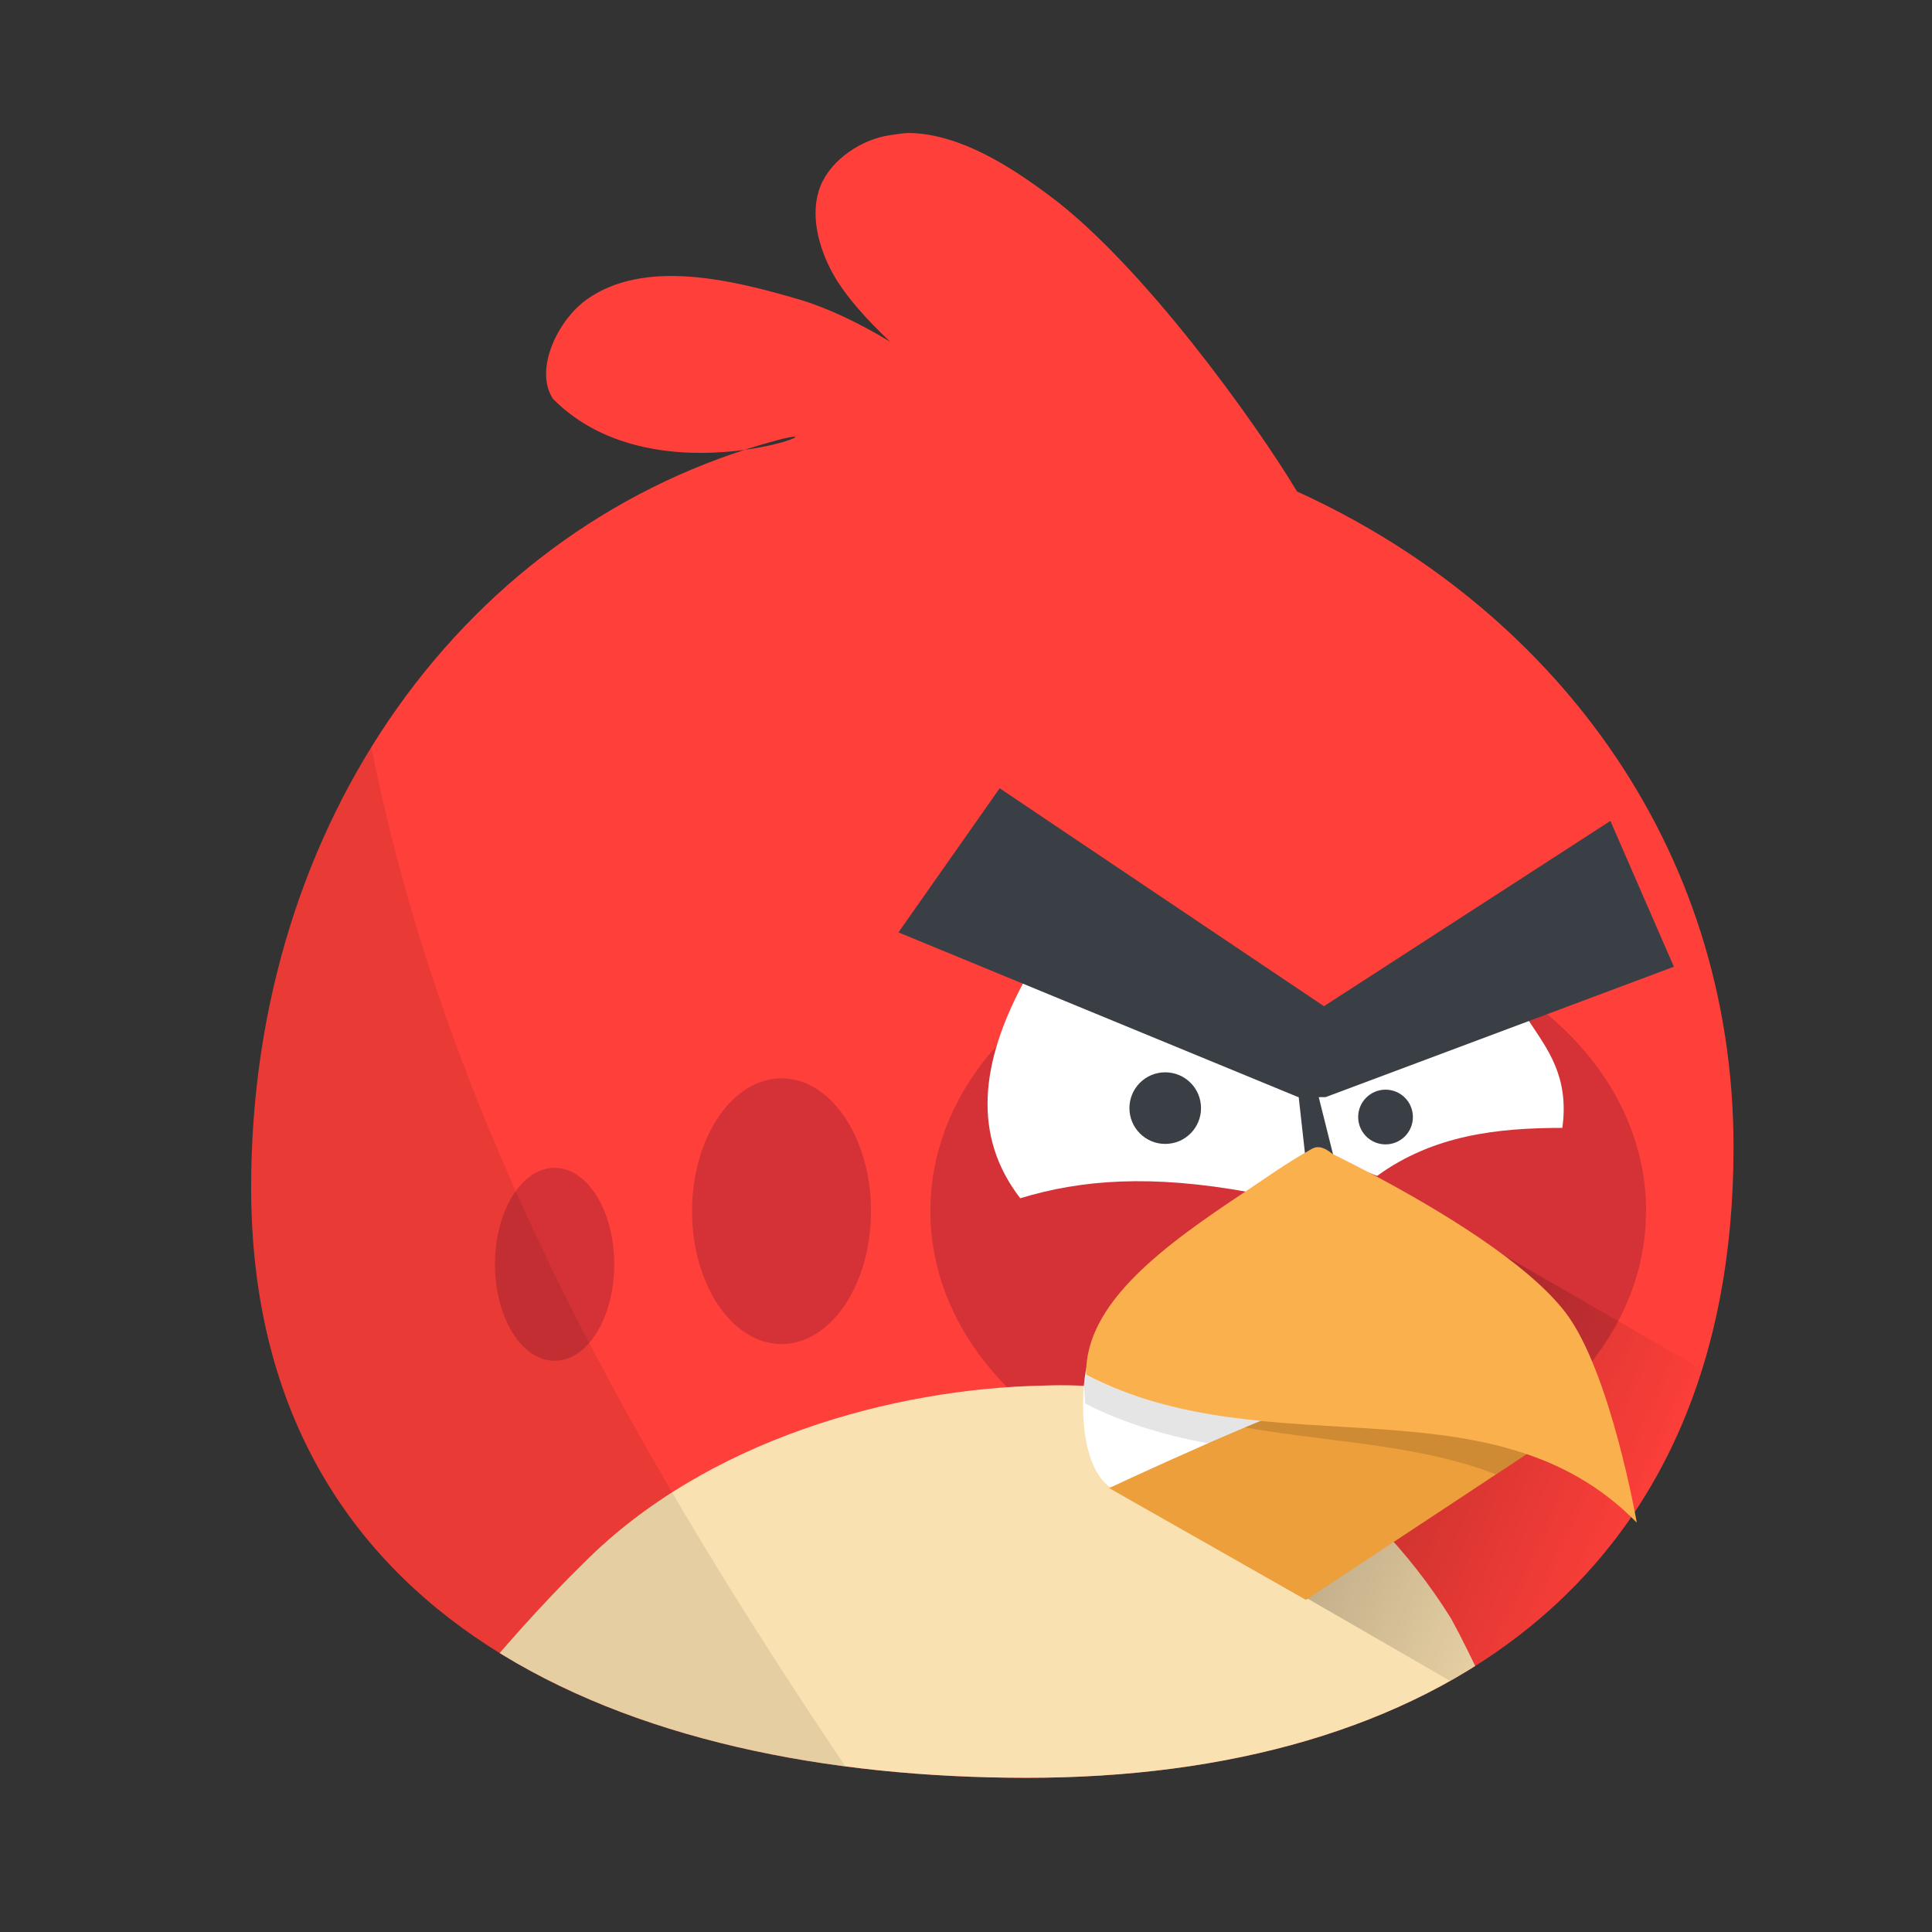 <?xml version="1.0" encoding="UTF-8" standalone="no"?>
<svg
   xmlns:dc="http://purl.org/dc/elements/1.1/"
   xmlns:cc="http://creativecommons.org/ns#"
   xmlns:rdf="http://www.w3.org/1999/02/22-rdf-syntax-ns#"
   xmlns:svg="http://www.w3.org/2000/svg"
   xmlns="http://www.w3.org/2000/svg"
   xmlns:xlink="http://www.w3.org/1999/xlink"
   xmlns:sodipodi="http://sodipodi.sourceforge.net/DTD/sodipodi-0.dtd"
   xmlns:inkscape="http://www.inkscape.org/namespaces/inkscape"
   viewBox="0 0 512 512"
   id="svg2"
   version="1.1"
   inkscape:version="0.48.4 r9939"
   width="100%"
   height="100%"
   sodipodi:docname="angry-birds.svg">
  <rect x="0" y="0" width="512" height="512" fill="#333333" stroke="none"/>
  <sodipodi:namedview
     pagecolor="#ffffff"
     bordercolor="#666666"
     borderopacity="1"
     objecttolerance="10"
     gridtolerance="10"
     guidetolerance="10"
     inkscape:pageopacity="0"
     inkscape:pageshadow="2"
     inkscape:window-width="1360"
     inkscape:window-height="721"
     id="namedview124"
     showgrid="false"
     inkscape:zoom="0.5"
     inkscape:cx="90.097089"
     inkscape:cy="14.504345"
     inkscape:window-x="0"
     inkscape:window-y="25"
     inkscape:window-maximized="1"
     inkscape:current-layer="svg2" />
  <defs
     id="defs4">
    <linearGradient
       id="linearGradient3909">
      <stop
         style="stop-color:#000000;stop-opacity:1;"
         offset="0"
         id="stop3911" />
      <stop
         style="stop-color:#000000;stop-opacity:0;"
         offset="1"
         id="stop3913" />
    </linearGradient>
    <linearGradient
       id="linearGradient3764"
       x1="1"
       x2="47"
       gradientUnits="userSpaceOnUse"
       gradientTransform="matrix(0,-1,1,0,-1.5e-6,48)">
      <stop
         style="stop-color:#2d8fdb;stop-opacity:1"
         id="stop7" />
      <stop
         offset="1"
         style="stop-color:#3e9ade;stop-opacity:1"
         id="stop9" />
    </linearGradient>
    <clipPath
       id="clipPath-670416586">
      <g
         transform="translate(0,-1004.362)"
         id="g12">
        <path
           d="m -24,13 c 0,1.105 -0.672,2 -1.5,2 -0.828,0 -1.5,-0.895 -1.5,-2 0,-1.105 0.672,-2 1.5,-2 0.828,0 1.5,0.895 1.5,2 z"
           transform="matrix(15.333,0,0,11.5,415,878.862)"
           style="fill:#1890d0"
           id="path14"
           inkscape:connector-curvature="0" />
      </g>
    </clipPath>
    <clipPath
       clipPathUnits="userSpaceOnUse"
       id="clipPath3899">
      <path
         sodipodi:nodetypes="sssscssccssscss"
         inkscape:connector-curvature="0"
         id="path3901"
         d="m 56.969,12.125 c -0.106,-0.004 -0.207,0.016 -0.312,0.031 -0.42,0.059 -0.871,0.358 -1.031,0.75 -0.168,0.413 -0.03,0.923 0.188,1.312 0.179,0.32 0.496,0.673 0.844,1 -0.471,-0.285 -0.943,-0.507 -1.344,-0.625 -1.008,-0.297 -2.301,-0.61 -3.156,0 -0.423,0.302 -0.781,1.031 -0.5,1.469 1.55,1.572 4.519,0.293 3.313,0.618 C 50.39,17.915 47.188,22.297 47.188,27.75 c 0,6.459 5.547,8.75 11.5,8.75 5.953,0 10.469,-2.885 10.469,-9.344 0,-4.539 -2.762,-8.034 -6.469,-9.719 -0.62,-1.032 -2.281,-3.346 -3.656,-4.375 -0.598,-0.447 -1.322,-0.91 -2.062,-0.938 z"
         style="fill:#ff3f3a;fill-opacity:1;fill-rule:evenodd;stroke:none" />
    </clipPath>
    <linearGradient
       inkscape:collect="always"
       xlink:href="#linearGradient3909"
       id="linearGradient3915"
       x1="66.531"
       y1="26.964"
       x2="84.145"
       y2="34.87"
       gradientUnits="userSpaceOnUse" />
    <clipPath
       clipPathUnits="userSpaceOnUse"
       id="clipPath3919">
      <path
         sodipodi:nodetypes="sssscssccssscss"
         inkscape:connector-curvature="0"
         id="path3921"
         d="m 73.344,13.75 c -0.106,-0.004 -0.207,0.016 -0.312,0.031 -0.42,0.059 -0.871,0.358 -1.031,0.75 -0.168,0.413 -0.03,0.923 0.188,1.312 0.179,0.32 0.496,0.673 0.844,1 -0.471,-0.285 -0.943,-0.507 -1.344,-0.625 -1.008,-0.297 -2.301,-0.61 -3.156,0 -0.423,0.302 -0.781,1.031 -0.5,1.469 1.55,1.572 4.519,0.293 3.313,0.618 C 66.765,19.54 63.562,23.922 63.562,29.375 c 0,6.459 5.547,8.75 11.5,8.75 5.953,0 10.469,-2.885 10.469,-9.344 0,-4.539 -2.762,-8.034 -6.469,-9.719 -0.62,-1.032 -2.281,-3.346 -3.656,-4.375 -0.598,-0.447 -1.322,-0.91 -2.062,-0.938 z"
         style="fill:#ff3f3a;fill-opacity:1;fill-rule:evenodd;stroke:none" />
    </clipPath>
    <clipPath
       clipPathUnits="userSpaceOnUse"
       id="clipPath3927">
      <path
         sodipodi:nodetypes="sssscssccssscss"
         inkscape:connector-curvature="0"
         id="path3929"
         d="m 73.344,13.75 c -0.106,-0.004 -0.207,0.016 -0.312,0.031 -0.42,0.059 -0.871,0.358 -1.031,0.75 -0.168,0.413 -0.03,0.923 0.188,1.312 0.179,0.32 0.496,0.673 0.844,1 -0.471,-0.285 -0.943,-0.507 -1.344,-0.625 -1.008,-0.297 -2.301,-0.61 -3.156,0 -0.423,0.302 -0.781,1.031 -0.5,1.469 1.55,1.572 4.519,0.293 3.313,0.618 C 66.765,19.54 63.562,23.922 63.562,29.375 c 0,6.459 5.547,8.75 11.5,8.75 5.953,0 10.469,-2.885 10.469,-9.344 0,-4.539 -2.762,-8.034 -6.469,-9.719 -0.62,-1.032 -2.281,-3.346 -3.656,-4.375 -0.598,-0.447 -1.322,-0.91 -2.062,-0.938 z"
         style="fill:#ff3f3a;fill-opacity:1;fill-rule:evenodd;stroke:none" />
    </clipPath>
    <clipPath
       clipPathUnits="userSpaceOnUse"
       id="clipPath3935">
      <path
         sodipodi:nodetypes="sssscssccssscss"
         inkscape:connector-curvature="0"
         id="path3937"
         d="m 73.344,13.75 c -0.106,-0.004 -0.207,0.016 -0.312,0.031 -0.42,0.059 -0.871,0.358 -1.031,0.75 -0.168,0.413 -0.03,0.923 0.188,1.312 0.179,0.32 0.496,0.673 0.844,1 -0.471,-0.285 -0.943,-0.507 -1.344,-0.625 -1.008,-0.297 -2.301,-0.61 -3.156,0 -0.423,0.302 -0.781,1.031 -0.5,1.469 1.55,1.572 4.519,0.293 3.313,0.618 C 66.765,19.54 63.562,23.922 63.562,29.375 c 0,6.459 5.547,8.75 11.5,8.75 5.953,0 10.469,-2.885 10.469,-9.344 0,-4.539 -2.762,-8.034 -6.469,-9.719 -0.62,-1.032 -2.281,-3.346 -3.656,-4.375 -0.598,-0.447 -1.322,-0.91 -2.062,-0.938 z"
         style="fill:#ff3f3a;fill-opacity:1;fill-rule:evenodd;stroke:none" />
    </clipPath>
    <clipPath
       clipPathUnits="userSpaceOnUse"
       id="clipPath3958">
      <path
         inkscape:connector-curvature="0"
         id="path3960"
         d="m 82.575,33.256 -3.381,2.232 -2.917,-1.657 c 0,0 2.696,-1.26 3.027,-1.26 0.331,0 3.27,0.685 3.27,0.685 z"
         style="fill:#ed9f3b;fill-opacity:1;stroke:none" />
    </clipPath>
    <linearGradient
       inkscape:collect="always"
       xlink:href="#linearGradient3909"
       id="linearGradient3982"
       gradientUnits="userSpaceOnUse"
       x1="66.531"
       y1="26.964"
       x2="84.145"
       y2="34.87" />
  </defs>
  <g
     id="g3962"
     transform="matrix(17.882,0,0,17.882,-193.84,-228.496)">
    <path
       sodipodi:nodetypes="sssscssccssscss"
       inkscape:connector-curvature="0"
       id="path3103"
       d="m 24.344,14.75 c -0.106,-0.004 -0.207,0.016 -0.312,0.031 -0.42,0.059 -0.871,0.358 -1.031,0.75 -0.168,0.413 -0.03,0.923 0.188,1.312 0.179,0.32 0.496,0.673 0.844,1 -0.471,-0.285 -0.943,-0.507 -1.344,-0.625 -1.008,-0.297 -2.301,-0.61 -3.156,0 -0.423,0.302 -0.781,1.031 -0.5,1.469 1.55,1.572 4.519,0.293 3.313,0.618 C 17.765,20.54 14.562,24.922 14.562,30.375 c 0,6.459 5.547,8.75 11.5,8.75 5.953,0 10.469,-2.885 10.469,-9.344 0,-4.539 -2.762,-8.034 -6.469,-9.719 -0.62,-1.032 -2.281,-3.346 -3.656,-4.375 -0.598,-0.447 -1.322,-0.91 -2.062,-0.938 z"
       style="fill:#ff3f3a;fill-opacity:1;fill-rule:evenodd;stroke:none" />
    <path
       sodipodi:nodetypes="csssssssc"
       inkscape:connector-curvature="0"
       id="path3943"
       d="m 35.234,30.723 c 0,2.332 -2.374,4.223 -5.303,4.223 -2.929,0 -5.303,-1.891 -5.303,-4.223 0,-0.848 0.314,-1.638 0.855,-2.3 0.946,-1.158 2.961,-0.531 4.824,-0.531 0.571,0 1.297,-0.923 1.812,-0.79 0.907,0.234 1.154,0.259 1.774,0.813 0.835,0.746 1.342,1.73 1.342,2.808 z"
       style="fill:#2a002a;fill-opacity:0.2;fill-rule:evenodd;stroke:none" />
    <path
       inkscape:connector-curvature="0"
       id="path3903"
       d="m 29.887,28.649 0.243,2.011 0.663,-0.398 -0.331,-2.011 z"
       style="fill:#393f45;fill-opacity:1;stroke:none" />
    <path
       sodipodi:nodetypes="cccccc"
       inkscape:connector-curvature="0"
       id="path3874"
       d="m 26.011,27.333 c -0.641,1.196 -0.765,2.278 -0.051,3.203 0.909,-0.277 1.941,-0.354 3.391,-0.09 L 30.18,29.875 30.078,28.96 z"
       style="fill:#ffffff;fill-opacity:1;stroke:none" />
    <path
       sodipodi:nodetypes="cccccc"
       inkscape:connector-curvature="0"
       id="path3878"
       d="m 30.383,29.036 0.229,0.915 0.636,0.254 c 0.834,-0.605 1.778,-0.711 2.746,-0.712 0.104,-0.762 -0.22,-1.167 -0.508,-1.602 z"
       style="fill:#ffffff;fill-opacity:1;stroke:none" />
    <path
       sodipodi:nodetypes="cccccccccc"
       inkscape:connector-curvature="0"
       id="path3880"
       d="m 25.655,24.46 -1.5,2.136 5.924,2.441 0.407,0 5.161,-1.932 -0.941,-2.161 -2.724,1.762 -1.521,0.984 -1.744,-1.172 z"
       style="fill:#393f45;fill-opacity:1;stroke:none" />
    <path
       transform="translate(-32.625,2.625)"
       clip-path="url(#clipPath3899)"
       sodipodi:nodetypes="cccccc"
       inkscape:connector-curvature="0"
       id="path3882"
       d="m 49.737,36.047 c 0,0 1.111,-1.492 2.391,-2.743 1.807,-1.809 4.562,-2.574 6.813,-2.617 2.638,-0.104 4.783,1.45 6.031,3.456 0.642,1.181 1.189,2.666 1.189,2.666 -5.7,2.077 -11.129,1.352 -16.424,-0.763 z"
       style="fill:#fae1b1;fill-opacity:1;stroke:none" />
    <path
       sodipodi:nodetypes="csccc"
       inkscape:connector-curvature="0"
       id="path3895"
       d="m 26.95,33.031 c -0.058,0.094 -0.21,1.516 0.414,1.832 0.112,0.057 2.417,0.028 2.417,0.028 l 0.156,-1.438 z"
       style="fill:#ffffff;fill-opacity:1;stroke:none" />
    <path
       transform="translate(-49,1)"
       clip-path="url(#clipPath3919)"
       sodipodi:nodetypes="ccccc"
       inkscape:connector-curvature="0"
       id="path3907"
       d="m 79.469,28.844 9.176,5.298 -3.165,4.942 -6.262,-3.615 z"
       style="fill:url(#linearGradient3982);fill-opacity:1;stroke:none" />
    <path
       sodipodi:nodetypes="cccccc"
       inkscape:connector-curvature="0"
       id="path3946"
       d="m 26.938,33.062 c -0.066,0.177 -0.02,0.326 -0.016,0.516 0.601,0.312 1.299,0.504 1.938,0.609 0.291,-0.128 0.541,-0.256 0.797,-0.359 -0.895,-0.088 -1.881,-0.238 -2.719,-0.672 -6.53e-4,-0.031 -0.001,-0.063 0,-0.094 z"
       style="fill:#000000;fill-opacity:0.105;stroke:none" />
    <path
       inkscape:connector-curvature="0"
       id="path3886"
       d="m 33.575,34.256 -3.381,2.232 -2.917,-1.657 c 0,0 2.696,-1.26 3.027,-1.26 0.331,0 3.27,0.685 3.27,0.685 z"
       style="fill:#ed9f3b;fill-opacity:1;stroke:none" />
    <path
       transform="translate(-49,1)"
       clip-path="url(#clipPath3958)"
       style="fill:#000000;fill-opacity:0.125;stroke:none"
       d="m 76.046,32.215 c 2.719,1.41 5.5,0.328 7.644,2.519 0,0 0.016,-2.451 -0.653,-3.321 -0.57,-0.742 -1.892,-1.528 -2.796,-2.011 -0.218,-0.116 -0.411,-0.215 -0.564,-0.291 -0.033,-0.016 -0.064,-0.032 -0.093,-0.046 -0.202,-0.168 -0.291,-0.08 -0.36,-0.041 -0.324,0.181 -0.656,0.419 -0.927,0.599 -1.182,0.785 -2.274,1.52 -2.252,2.591 z"
       id="path3954"
       inkscape:connector-curvature="0"
       sodipodi:nodetypes="ccssscccc" />
    <path
       sodipodi:nodetypes="ccssscccc"
       inkscape:connector-curvature="0"
       id="path3884"
       d="m 26.937,33.152 c 2.719,1.41 6.016,-4.3e-5 8.16,2.191 0,0 -0.39,-2.247 -1.059,-3.117 -0.57,-0.742 -1.892,-1.528 -2.796,-2.011 -0.218,-0.116 -0.411,-0.215 -0.564,-0.291 -0.033,-0.016 -0.064,-0.032 -0.093,-0.046 -0.202,-0.168 -0.291,-0.08 -0.36,-0.041 -0.324,0.181 -0.656,0.419 -0.927,0.599 -1.182,0.785 -2.384,1.645 -2.361,2.716 z"
       style="fill:#fbb04e;fill-opacity:1;stroke:none" />
    <path
       transform="matrix(1.333,0,0,1.333,-45.589,-4.562)"
       d="m 55.685,25.328 c 0,0.22 -0.178,0.398 -0.398,0.398 -0.22,0 -0.398,-0.178 -0.398,-0.398 0,-0.22 0.178,-0.398 0.398,-0.398 0.22,0 0.398,0.178 0.398,0.398 z"
       sodipodi:ry="0.39774758"
       sodipodi:rx="0.39774758"
       sodipodi:cy="25.328388"
       sodipodi:cx="55.286911"
       id="path3891"
       style="fill:#393f45;fill-opacity:1;fill-rule:evenodd;stroke:none"
       sodipodi:type="arc" />
    <path
       sodipodi:type="arc"
       style="fill:#393f45;fill-opacity:1;fill-rule:evenodd;stroke:none"
       id="path3893"
       sodipodi:cx="55.286911"
       sodipodi:cy="25.328388"
       sodipodi:rx="0.39774758"
       sodipodi:ry="0.39774758"
       d="m 55.685,25.328 c 0,0.22 -0.178,0.398 -0.398,0.398 -0.22,0 -0.398,-0.178 -0.398,-0.398 0,-0.22 0.178,-0.398 0.398,-0.398 0.22,0 0.398,0.178 0.398,0.398 z"
       transform="matrix(1.019,0,0,1.019,-24.964,3.523)" />
    <path
       transform="translate(-49,1)"
       clip-path="url(#clipPath3935)"
       sodipodi:nodetypes="ccssc"
       inkscape:connector-curvature="0"
       id="path3931"
       d="m 64.877,19.185 c 0.507,9.072 5.683,16.276 10.783,23.511 0,0 -11.49,2.652 -12.198,1.591 -0.707,-1.061 -2.121,-20.329 -1.061,-21.036 1.061,-0.707 2.475,-4.066 2.475,-4.066 z"
       style="fill:#000000;fill-opacity:0.085;stroke:none" />
    <path
       transform="matrix(1,0,0,1.485,-49.084,-13.644)"
       d="m 72.832,29.88 c 0,0.732 -0.594,1.326 -1.326,1.326 -0.732,0 -1.326,-0.594 -1.326,-1.326 0,-0.732 0.594,-1.326 1.326,-1.326 0.732,0 1.326,0.594 1.326,1.326 z"
       sodipodi:ry="1.3258252"
       sodipodi:rx="1.3258252"
       sodipodi:cy="29.880388"
       sodipodi:cx="71.506172"
       id="path3939"
       style="fill:#2a002a;fill-opacity:0.2;fill-rule:evenodd;stroke:none"
       sodipodi:type="arc" />
    <path
       transform="translate(-49,1)"
       d="m 68.943,30.515 c 0,0.79 -0.396,1.43 -0.884,1.43 -0.488,0 -0.884,-0.64 -0.884,-1.43 0,-0.79 0.396,-1.43 0.884,-1.43 0.488,0 0.884,0.64 0.884,1.43 z"
       sodipodi:ry="1.4301535"
       sodipodi:rx="0.88388348"
       sodipodi:cy="30.515047"
       sodipodi:cx="68.059029"
       id="path3941"
       style="fill:#2a002a;fill-opacity:0.2;fill-rule:evenodd;stroke:none"
       sodipodi:type="arc" />
  </g>
</svg>

